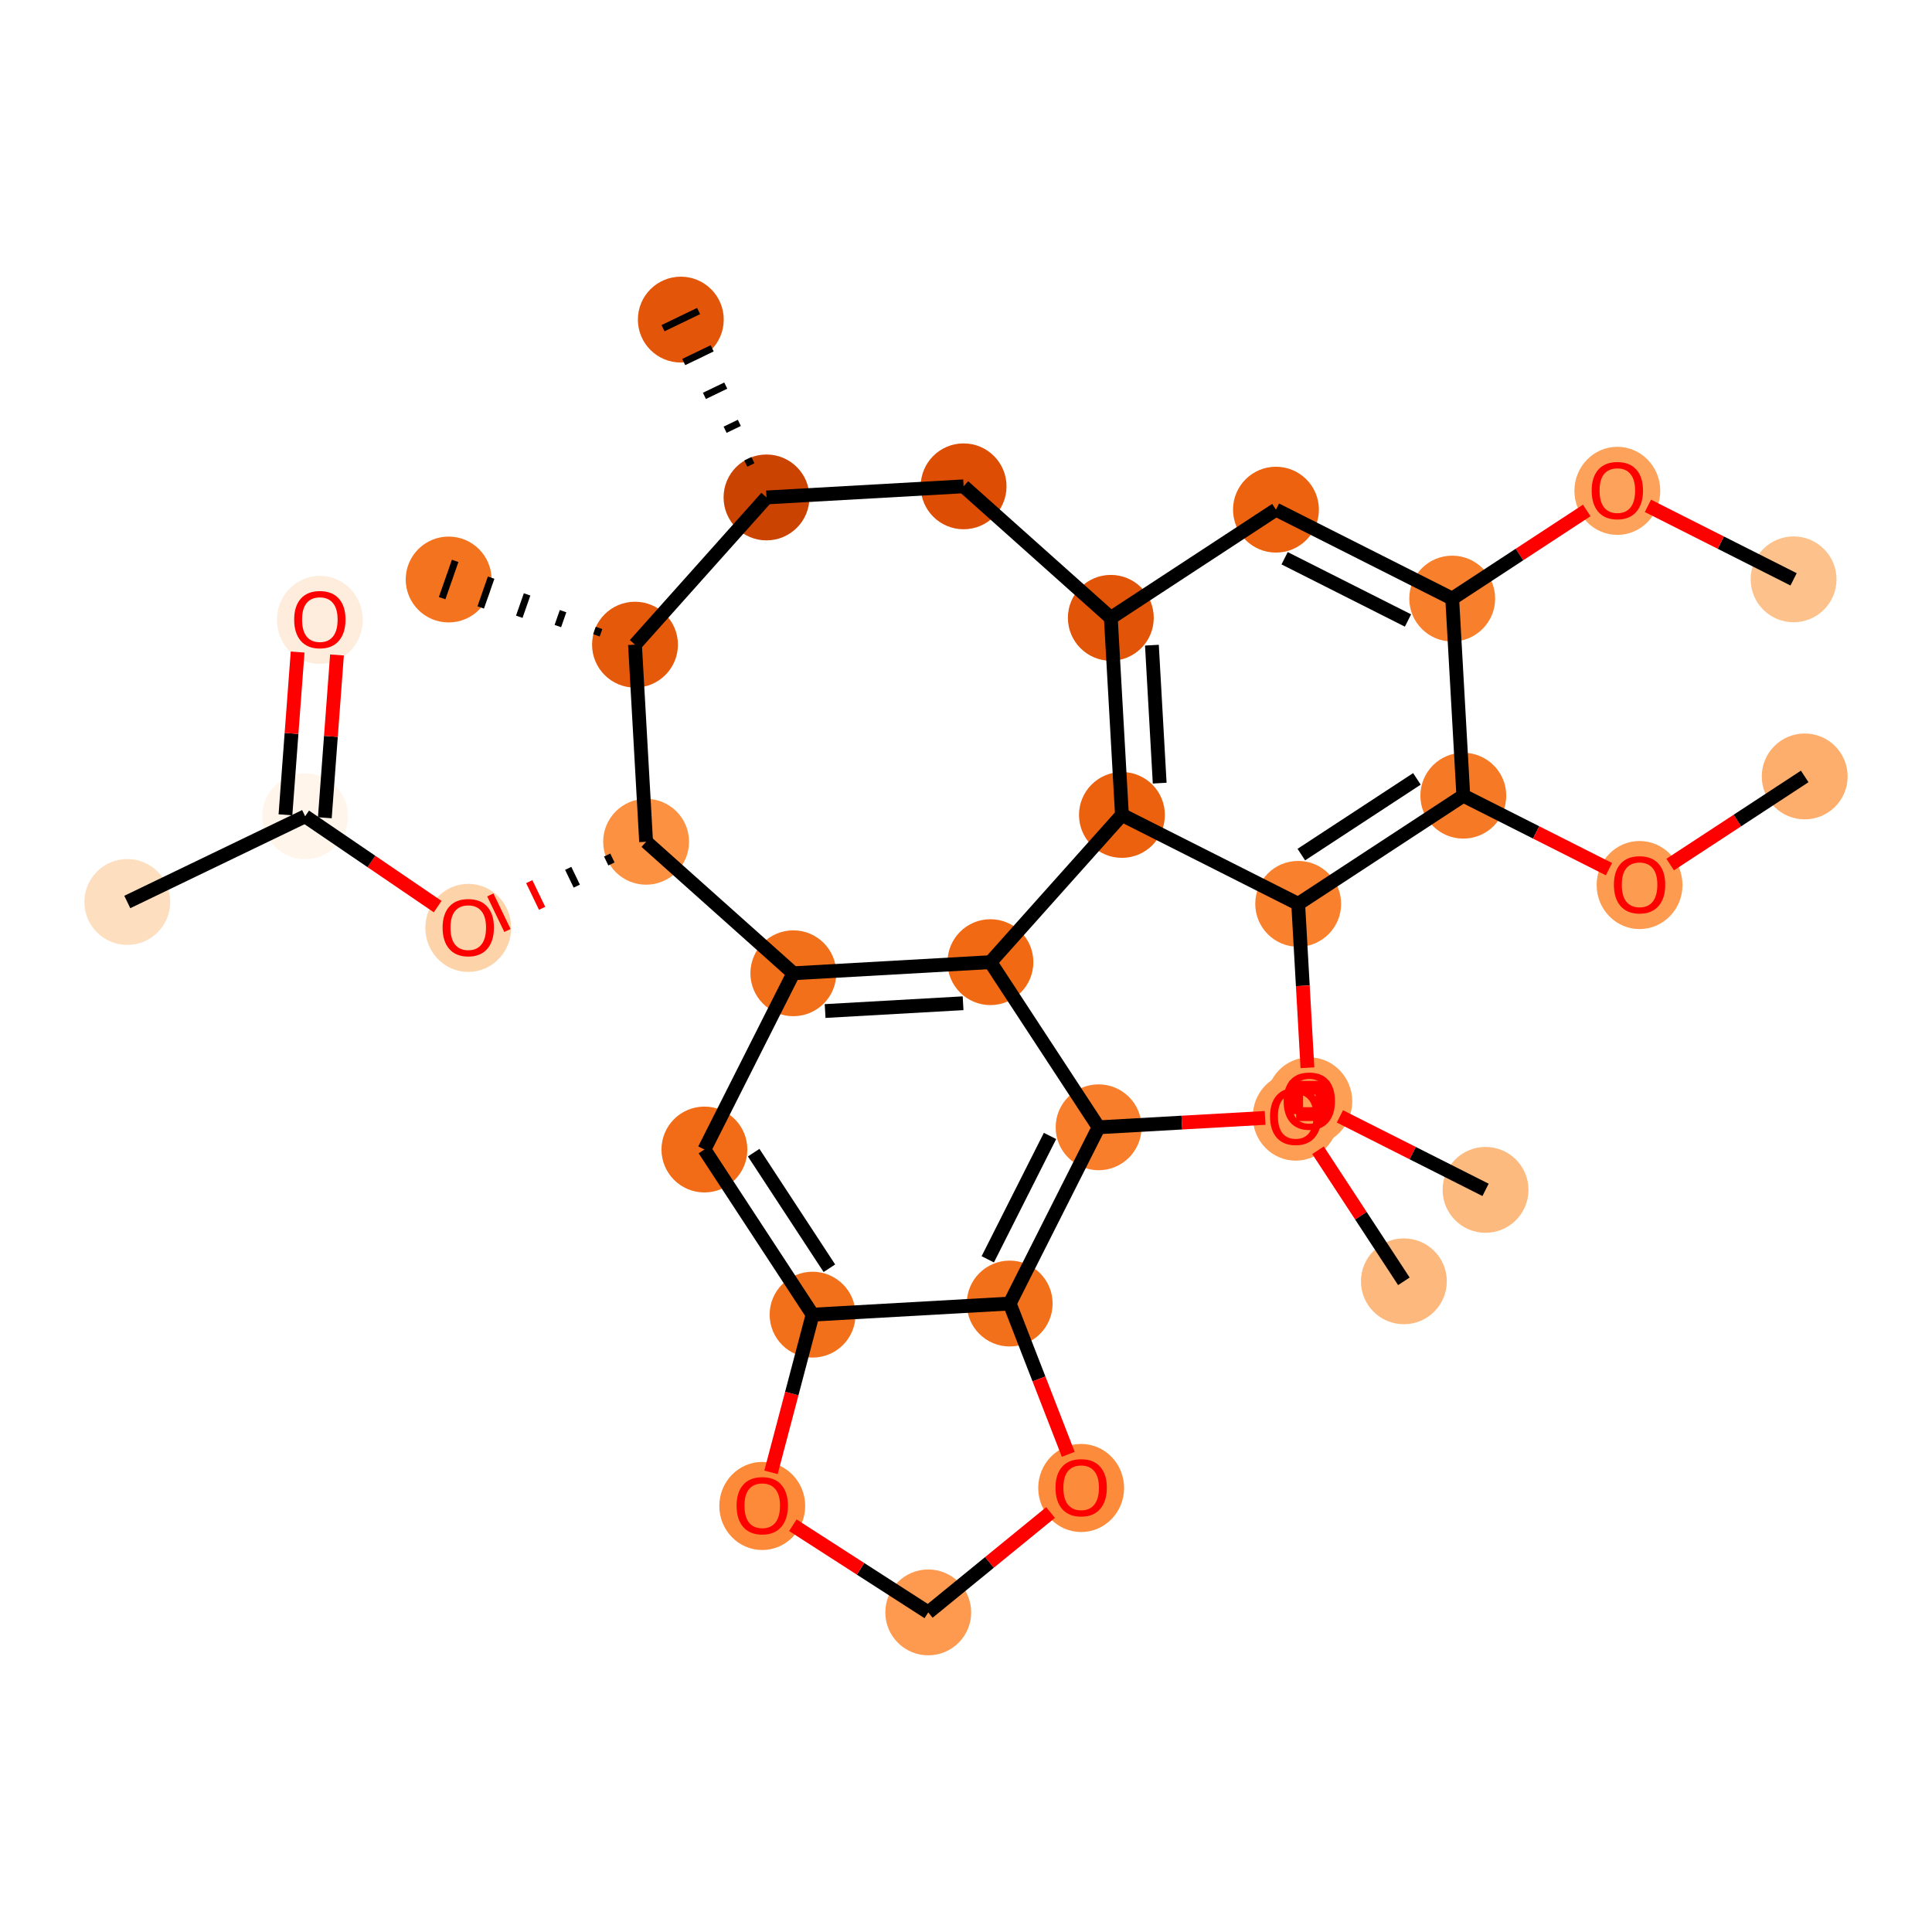 <?xml version='1.0' encoding='iso-8859-1'?>
<svg version='1.1' baseProfile='full'
              xmlns='http://www.w3.org/2000/svg'
                      xmlns:rdkit='http://www.rdkit.org/xml'
                      xmlns:xlink='http://www.w3.org/1999/xlink'
                  xml:space='preserve'
width='280px' height='280px' viewBox='0 0 280 280'>
<!-- END OF HEADER -->
<rect style='opacity:1.0;fill:#FFFFFF;stroke:none' width='280' height='280' x='0' y='0'> </rect>
<ellipse cx='259.94' cy='83.962' rx='5.722' ry='5.722'  style='fill:#FDC28C;fill-rule:evenodd;stroke:#FDC28C;stroke-width:1.0px;stroke-linecap:butt;stroke-linejoin:miter;stroke-opacity:1' />
<ellipse cx='234.397' cy='71.137' rx='5.722' ry='5.883'  style='fill:#FDA25A;fill-rule:evenodd;stroke:#FDA25A;stroke-width:1.0px;stroke-linecap:butt;stroke-linejoin:miter;stroke-opacity:1' />
<ellipse cx='210.465' cy='86.752' rx='5.722' ry='5.722'  style='fill:#F8802D;fill-rule:evenodd;stroke:#F8802D;stroke-width:1.0px;stroke-linecap:butt;stroke-linejoin:miter;stroke-opacity:1' />
<ellipse cx='184.922' cy='73.864' rx='5.722' ry='5.722'  style='fill:#EC620F;fill-rule:evenodd;stroke:#EC620F;stroke-width:1.0px;stroke-linecap:butt;stroke-linejoin:miter;stroke-opacity:1' />
<ellipse cx='160.989' cy='89.542' rx='5.722' ry='5.722'  style='fill:#E25407;fill-rule:evenodd;stroke:#E25407;stroke-width:1.0px;stroke-linecap:butt;stroke-linejoin:miter;stroke-opacity:1' />
<ellipse cx='162.6' cy='118.106' rx='5.722' ry='5.722'  style='fill:#EB610E;fill-rule:evenodd;stroke:#EB610E;stroke-width:1.0px;stroke-linecap:butt;stroke-linejoin:miter;stroke-opacity:1' />
<ellipse cx='188.143' cy='130.994' rx='5.722' ry='5.722'  style='fill:#F9812E;fill-rule:evenodd;stroke:#F9812E;stroke-width:1.0px;stroke-linecap:butt;stroke-linejoin:miter;stroke-opacity:1' />
<ellipse cx='189.754' cy='159.621' rx='5.722' ry='5.883'  style='fill:#FD9F55;fill-rule:evenodd;stroke:#FD9F55;stroke-width:1.0px;stroke-linecap:butt;stroke-linejoin:miter;stroke-opacity:1' />
<ellipse cx='215.297' cy='172.445' rx='5.722' ry='5.722'  style='fill:#FDBA7F;fill-rule:evenodd;stroke:#FDBA7F;stroke-width:1.0px;stroke-linecap:butt;stroke-linejoin:miter;stroke-opacity:1' />
<ellipse cx='212.075' cy='115.316' rx='5.722' ry='5.722'  style='fill:#F67A26;fill-rule:evenodd;stroke:#F67A26;stroke-width:1.0px;stroke-linecap:butt;stroke-linejoin:miter;stroke-opacity:1' />
<ellipse cx='237.619' cy='128.266' rx='5.722' ry='5.883'  style='fill:#FD9C51;fill-rule:evenodd;stroke:#FD9C51;stroke-width:1.0px;stroke-linecap:butt;stroke-linejoin:miter;stroke-opacity:1' />
<ellipse cx='261.551' cy='112.526' rx='5.722' ry='5.722'  style='fill:#FDAE6C;fill-rule:evenodd;stroke:#FDAE6C;stroke-width:1.0px;stroke-linecap:butt;stroke-linejoin:miter;stroke-opacity:1' />
<ellipse cx='143.541' cy='139.443' rx='5.722' ry='5.722'  style='fill:#F16913;fill-rule:evenodd;stroke:#F16913;stroke-width:1.0px;stroke-linecap:butt;stroke-linejoin:miter;stroke-opacity:1' />
<ellipse cx='114.976' cy='141.054' rx='5.722' ry='5.722'  style='fill:#F3701B;fill-rule:evenodd;stroke:#F3701B;stroke-width:1.0px;stroke-linecap:butt;stroke-linejoin:miter;stroke-opacity:1' />
<ellipse cx='102.089' cy='166.597' rx='5.722' ry='5.722'  style='fill:#F26C17;fill-rule:evenodd;stroke:#F26C17;stroke-width:1.0px;stroke-linecap:butt;stroke-linejoin:miter;stroke-opacity:1' />
<ellipse cx='117.766' cy='190.53' rx='5.722' ry='5.722'  style='fill:#F3701B;fill-rule:evenodd;stroke:#F3701B;stroke-width:1.0px;stroke-linecap:butt;stroke-linejoin:miter;stroke-opacity:1' />
<ellipse cx='146.331' cy='188.919' rx='5.722' ry='5.722'  style='fill:#F3701B;fill-rule:evenodd;stroke:#F3701B;stroke-width:1.0px;stroke-linecap:butt;stroke-linejoin:miter;stroke-opacity:1' />
<ellipse cx='159.218' cy='163.376' rx='5.722' ry='5.722'  style='fill:#F87E2B;fill-rule:evenodd;stroke:#F87E2B;stroke-width:1.0px;stroke-linecap:butt;stroke-linejoin:miter;stroke-opacity:1' />
<ellipse cx='187.783' cy='161.828' rx='5.722' ry='5.883'  style='fill:#FD9E54;fill-rule:evenodd;stroke:#FD9E54;stroke-width:1.0px;stroke-linecap:butt;stroke-linejoin:miter;stroke-opacity:1' />
<ellipse cx='203.46' cy='185.697' rx='5.722' ry='5.722'  style='fill:#FDB97D;fill-rule:evenodd;stroke:#FDB97D;stroke-width:1.0px;stroke-linecap:butt;stroke-linejoin:miter;stroke-opacity:1' />
<ellipse cx='156.69' cy='215.65' rx='5.722' ry='5.883'  style='fill:#FC8C3B;fill-rule:evenodd;stroke:#FC8C3B;stroke-width:1.0px;stroke-linecap:butt;stroke-linejoin:miter;stroke-opacity:1' />
<ellipse cx='134.528' cy='233.68' rx='5.722' ry='5.722'  style='fill:#FD9A4F;fill-rule:evenodd;stroke:#FD9A4F;stroke-width:1.0px;stroke-linecap:butt;stroke-linejoin:miter;stroke-opacity:1' />
<ellipse cx='110.471' cy='218.257' rx='5.722' ry='5.883'  style='fill:#FC8A38;fill-rule:evenodd;stroke:#FC8A38;stroke-width:1.0px;stroke-linecap:butt;stroke-linejoin:miter;stroke-opacity:1' />
<ellipse cx='93.639' cy='121.995' rx='5.722' ry='5.722'  style='fill:#FD9142;fill-rule:evenodd;stroke:#FD9142;stroke-width:1.0px;stroke-linecap:butt;stroke-linejoin:miter;stroke-opacity:1' />
<ellipse cx='67.865' cy='134.477' rx='5.722' ry='5.883'  style='fill:#FDD3A9;fill-rule:evenodd;stroke:#FDD3A9;stroke-width:1.0px;stroke-linecap:butt;stroke-linejoin:miter;stroke-opacity:1' />
<ellipse cx='44.223' cy='118.303' rx='5.722' ry='5.722'  style='fill:#FFF5EB;fill-rule:evenodd;stroke:#FFF5EB;stroke-width:1.0px;stroke-linecap:butt;stroke-linejoin:miter;stroke-opacity:1' />
<ellipse cx='18.449' cy='130.723' rx='5.722' ry='5.722'  style='fill:#FDDFC0;fill-rule:evenodd;stroke:#FDDFC0;stroke-width:1.0px;stroke-linecap:butt;stroke-linejoin:miter;stroke-opacity:1' />
<ellipse cx='46.354' cy='89.836' rx='5.722' ry='5.883'  style='fill:#FEEDDC;fill-rule:evenodd;stroke:#FEEDDC;stroke-width:1.0px;stroke-linecap:butt;stroke-linejoin:miter;stroke-opacity:1' />
<ellipse cx='92.028' cy='93.43' rx='5.722' ry='5.722'  style='fill:#E5590A;fill-rule:evenodd;stroke:#E5590A;stroke-width:1.0px;stroke-linecap:butt;stroke-linejoin:miter;stroke-opacity:1' />
<ellipse cx='65.022' cy='83.987' rx='5.722' ry='5.722'  style='fill:#F4731F;fill-rule:evenodd;stroke:#F4731F;stroke-width:1.0px;stroke-linecap:butt;stroke-linejoin:miter;stroke-opacity:1' />
<ellipse cx='111.088' cy='72.093' rx='5.722' ry='5.722'  style='fill:#CB4301;fill-rule:evenodd;stroke:#CB4301;stroke-width:1.0px;stroke-linecap:butt;stroke-linejoin:miter;stroke-opacity:1' />
<ellipse cx='98.668' cy='46.319' rx='5.722' ry='5.722'  style='fill:#E35609;fill-rule:evenodd;stroke:#E35609;stroke-width:1.0px;stroke-linecap:butt;stroke-linejoin:miter;stroke-opacity:1' />
<ellipse cx='139.652' cy='70.483' rx='5.722' ry='5.722'  style='fill:#DD4E04;fill-rule:evenodd;stroke:#DD4E04;stroke-width:1.0px;stroke-linecap:butt;stroke-linejoin:miter;stroke-opacity:1' />
<path class='bond-0 atom-0 atom-1' d='M 259.94,83.962 L 249.386,78.637' style='fill:none;fill-rule:evenodd;stroke:#000000;stroke-width:2.0px;stroke-linecap:butt;stroke-linejoin:miter;stroke-opacity:1' />
<path class='bond-0 atom-0 atom-1' d='M 249.386,78.637 L 238.831,73.312' style='fill:none;fill-rule:evenodd;stroke:#FF0000;stroke-width:2.0px;stroke-linecap:butt;stroke-linejoin:miter;stroke-opacity:1' />
<path class='bond-1 atom-1 atom-2' d='M 229.962,73.979 L 220.213,80.365' style='fill:none;fill-rule:evenodd;stroke:#FF0000;stroke-width:2.0px;stroke-linecap:butt;stroke-linejoin:miter;stroke-opacity:1' />
<path class='bond-1 atom-1 atom-2' d='M 220.213,80.365 L 210.465,86.752' style='fill:none;fill-rule:evenodd;stroke:#000000;stroke-width:2.0px;stroke-linecap:butt;stroke-linejoin:miter;stroke-opacity:1' />
<path class='bond-2 atom-2 atom-3' d='M 210.465,86.752 L 184.922,73.864' style='fill:none;fill-rule:evenodd;stroke:#000000;stroke-width:2.0px;stroke-linecap:butt;stroke-linejoin:miter;stroke-opacity:1' />
<path class='bond-2 atom-2 atom-3' d='M 204.056,89.927 L 186.176,80.906' style='fill:none;fill-rule:evenodd;stroke:#000000;stroke-width:2.0px;stroke-linecap:butt;stroke-linejoin:miter;stroke-opacity:1' />
<path class='bond-32 atom-9 atom-2' d='M 212.075,115.316 L 210.465,86.752' style='fill:none;fill-rule:evenodd;stroke:#000000;stroke-width:2.0px;stroke-linecap:butt;stroke-linejoin:miter;stroke-opacity:1' />
<path class='bond-3 atom-3 atom-4' d='M 184.922,73.864 L 160.989,89.542' style='fill:none;fill-rule:evenodd;stroke:#000000;stroke-width:2.0px;stroke-linecap:butt;stroke-linejoin:miter;stroke-opacity:1' />
<path class='bond-4 atom-4 atom-5' d='M 160.989,89.542 L 162.6,118.106' style='fill:none;fill-rule:evenodd;stroke:#000000;stroke-width:2.0px;stroke-linecap:butt;stroke-linejoin:miter;stroke-opacity:1' />
<path class='bond-4 atom-4 atom-5' d='M 166.944,93.504 L 168.071,113.499' style='fill:none;fill-rule:evenodd;stroke:#000000;stroke-width:2.0px;stroke-linecap:butt;stroke-linejoin:miter;stroke-opacity:1' />
<path class='bond-34 atom-32 atom-4' d='M 139.652,70.483 L 160.989,89.542' style='fill:none;fill-rule:evenodd;stroke:#000000;stroke-width:2.0px;stroke-linecap:butt;stroke-linejoin:miter;stroke-opacity:1' />
<path class='bond-5 atom-5 atom-6' d='M 162.6,118.106 L 188.143,130.994' style='fill:none;fill-rule:evenodd;stroke:#000000;stroke-width:2.0px;stroke-linecap:butt;stroke-linejoin:miter;stroke-opacity:1' />
<path class='bond-11 atom-5 atom-12' d='M 162.6,118.106 L 143.541,139.443' style='fill:none;fill-rule:evenodd;stroke:#000000;stroke-width:2.0px;stroke-linecap:butt;stroke-linejoin:miter;stroke-opacity:1' />
<path class='bond-6 atom-6 atom-7' d='M 188.143,130.994 L 188.813,142.87' style='fill:none;fill-rule:evenodd;stroke:#000000;stroke-width:2.0px;stroke-linecap:butt;stroke-linejoin:miter;stroke-opacity:1' />
<path class='bond-6 atom-6 atom-7' d='M 188.813,142.87 L 189.483,154.746' style='fill:none;fill-rule:evenodd;stroke:#FF0000;stroke-width:2.0px;stroke-linecap:butt;stroke-linejoin:miter;stroke-opacity:1' />
<path class='bond-8 atom-6 atom-9' d='M 188.143,130.994 L 212.075,115.316' style='fill:none;fill-rule:evenodd;stroke:#000000;stroke-width:2.0px;stroke-linecap:butt;stroke-linejoin:miter;stroke-opacity:1' />
<path class='bond-8 atom-6 atom-9' d='M 188.598,123.855 L 205.35,112.881' style='fill:none;fill-rule:evenodd;stroke:#000000;stroke-width:2.0px;stroke-linecap:butt;stroke-linejoin:miter;stroke-opacity:1' />
<path class='bond-7 atom-7 atom-8' d='M 194.189,161.795 L 204.743,167.12' style='fill:none;fill-rule:evenodd;stroke:#FF0000;stroke-width:2.0px;stroke-linecap:butt;stroke-linejoin:miter;stroke-opacity:1' />
<path class='bond-7 atom-7 atom-8' d='M 204.743,167.12 L 215.297,172.445' style='fill:none;fill-rule:evenodd;stroke:#000000;stroke-width:2.0px;stroke-linecap:butt;stroke-linejoin:miter;stroke-opacity:1' />
<path class='bond-9 atom-9 atom-10' d='M 212.075,115.316 L 222.63,120.641' style='fill:none;fill-rule:evenodd;stroke:#000000;stroke-width:2.0px;stroke-linecap:butt;stroke-linejoin:miter;stroke-opacity:1' />
<path class='bond-9 atom-9 atom-10' d='M 222.63,120.641 L 233.184,125.966' style='fill:none;fill-rule:evenodd;stroke:#FF0000;stroke-width:2.0px;stroke-linecap:butt;stroke-linejoin:miter;stroke-opacity:1' />
<path class='bond-10 atom-10 atom-11' d='M 242.053,125.299 L 251.802,118.912' style='fill:none;fill-rule:evenodd;stroke:#FF0000;stroke-width:2.0px;stroke-linecap:butt;stroke-linejoin:miter;stroke-opacity:1' />
<path class='bond-10 atom-10 atom-11' d='M 251.802,118.912 L 261.551,112.526' style='fill:none;fill-rule:evenodd;stroke:#000000;stroke-width:2.0px;stroke-linecap:butt;stroke-linejoin:miter;stroke-opacity:1' />
<path class='bond-12 atom-12 atom-13' d='M 143.541,139.443 L 114.976,141.054' style='fill:none;fill-rule:evenodd;stroke:#000000;stroke-width:2.0px;stroke-linecap:butt;stroke-linejoin:miter;stroke-opacity:1' />
<path class='bond-12 atom-12 atom-13' d='M 139.578,145.398 L 119.583,146.526' style='fill:none;fill-rule:evenodd;stroke:#000000;stroke-width:2.0px;stroke-linecap:butt;stroke-linejoin:miter;stroke-opacity:1' />
<path class='bond-33 atom-17 atom-12' d='M 159.218,163.376 L 143.541,139.443' style='fill:none;fill-rule:evenodd;stroke:#000000;stroke-width:2.0px;stroke-linecap:butt;stroke-linejoin:miter;stroke-opacity:1' />
<path class='bond-13 atom-13 atom-14' d='M 114.976,141.054 L 102.089,166.597' style='fill:none;fill-rule:evenodd;stroke:#000000;stroke-width:2.0px;stroke-linecap:butt;stroke-linejoin:miter;stroke-opacity:1' />
<path class='bond-22 atom-13 atom-23' d='M 114.976,141.054 L 93.639,121.995' style='fill:none;fill-rule:evenodd;stroke:#000000;stroke-width:2.0px;stroke-linecap:butt;stroke-linejoin:miter;stroke-opacity:1' />
<path class='bond-14 atom-14 atom-15' d='M 102.089,166.597 L 117.766,190.53' style='fill:none;fill-rule:evenodd;stroke:#000000;stroke-width:2.0px;stroke-linecap:butt;stroke-linejoin:miter;stroke-opacity:1' />
<path class='bond-14 atom-14 atom-15' d='M 109.227,167.052 L 120.201,183.804' style='fill:none;fill-rule:evenodd;stroke:#000000;stroke-width:2.0px;stroke-linecap:butt;stroke-linejoin:miter;stroke-opacity:1' />
<path class='bond-15 atom-15 atom-16' d='M 117.766,190.53 L 146.331,188.919' style='fill:none;fill-rule:evenodd;stroke:#000000;stroke-width:2.0px;stroke-linecap:butt;stroke-linejoin:miter;stroke-opacity:1' />
<path class='bond-35 atom-22 atom-15' d='M 111.74,213.382 L 114.753,201.956' style='fill:none;fill-rule:evenodd;stroke:#FF0000;stroke-width:2.0px;stroke-linecap:butt;stroke-linejoin:miter;stroke-opacity:1' />
<path class='bond-35 atom-22 atom-15' d='M 114.753,201.956 L 117.766,190.53' style='fill:none;fill-rule:evenodd;stroke:#000000;stroke-width:2.0px;stroke-linecap:butt;stroke-linejoin:miter;stroke-opacity:1' />
<path class='bond-16 atom-16 atom-17' d='M 146.331,188.919 L 159.218,163.376' style='fill:none;fill-rule:evenodd;stroke:#000000;stroke-width:2.0px;stroke-linecap:butt;stroke-linejoin:miter;stroke-opacity:1' />
<path class='bond-16 atom-16 atom-17' d='M 143.155,182.51 L 152.177,164.63' style='fill:none;fill-rule:evenodd;stroke:#000000;stroke-width:2.0px;stroke-linecap:butt;stroke-linejoin:miter;stroke-opacity:1' />
<path class='bond-19 atom-16 atom-20' d='M 146.331,188.919 L 150.576,199.847' style='fill:none;fill-rule:evenodd;stroke:#000000;stroke-width:2.0px;stroke-linecap:butt;stroke-linejoin:miter;stroke-opacity:1' />
<path class='bond-19 atom-16 atom-20' d='M 150.576,199.847 L 154.821,210.775' style='fill:none;fill-rule:evenodd;stroke:#FF0000;stroke-width:2.0px;stroke-linecap:butt;stroke-linejoin:miter;stroke-opacity:1' />
<path class='bond-17 atom-17 atom-18' d='M 159.218,163.376 L 171.283,162.695' style='fill:none;fill-rule:evenodd;stroke:#000000;stroke-width:2.0px;stroke-linecap:butt;stroke-linejoin:miter;stroke-opacity:1' />
<path class='bond-17 atom-17 atom-18' d='M 171.283,162.695 L 183.348,162.015' style='fill:none;fill-rule:evenodd;stroke:#FF0000;stroke-width:2.0px;stroke-linecap:butt;stroke-linejoin:miter;stroke-opacity:1' />
<path class='bond-18 atom-18 atom-19' d='M 191.018,166.703 L 197.239,176.2' style='fill:none;fill-rule:evenodd;stroke:#FF0000;stroke-width:2.0px;stroke-linecap:butt;stroke-linejoin:miter;stroke-opacity:1' />
<path class='bond-18 atom-18 atom-19' d='M 197.239,176.2 L 203.46,185.697' style='fill:none;fill-rule:evenodd;stroke:#000000;stroke-width:2.0px;stroke-linecap:butt;stroke-linejoin:miter;stroke-opacity:1' />
<path class='bond-20 atom-20 atom-21' d='M 152.255,219.208 L 143.391,226.444' style='fill:none;fill-rule:evenodd;stroke:#FF0000;stroke-width:2.0px;stroke-linecap:butt;stroke-linejoin:miter;stroke-opacity:1' />
<path class='bond-20 atom-20 atom-21' d='M 143.391,226.444 L 134.528,233.68' style='fill:none;fill-rule:evenodd;stroke:#000000;stroke-width:2.0px;stroke-linecap:butt;stroke-linejoin:miter;stroke-opacity:1' />
<path class='bond-21 atom-21 atom-22' d='M 134.528,233.68 L 124.717,227.365' style='fill:none;fill-rule:evenodd;stroke:#000000;stroke-width:2.0px;stroke-linecap:butt;stroke-linejoin:miter;stroke-opacity:1' />
<path class='bond-21 atom-21 atom-22' d='M 124.717,227.365 L 114.906,221.049' style='fill:none;fill-rule:evenodd;stroke:#FF0000;stroke-width:2.0px;stroke-linecap:butt;stroke-linejoin:miter;stroke-opacity:1' />
<path class='bond-23 atom-23 atom-24' d='M 87.994,123.921 L 88.615,125.21' style='fill:none;fill-rule:evenodd;stroke:#000000;stroke-width:1.0px;stroke-linecap:butt;stroke-linejoin:miter;stroke-opacity:1' />
<path class='bond-23 atom-23 atom-24' d='M 82.349,125.848 L 83.591,128.425' style='fill:none;fill-rule:evenodd;stroke:#000000;stroke-width:1.0px;stroke-linecap:butt;stroke-linejoin:miter;stroke-opacity:1' />
<path class='bond-23 atom-23 atom-24' d='M 76.703,127.774 L 78.566,131.64' style='fill:none;fill-rule:evenodd;stroke:#FF0000;stroke-width:1.0px;stroke-linecap:butt;stroke-linejoin:miter;stroke-opacity:1' />
<path class='bond-23 atom-23 atom-24' d='M 71.058,129.7 L 73.542,134.855' style='fill:none;fill-rule:evenodd;stroke:#FF0000;stroke-width:1.0px;stroke-linecap:butt;stroke-linejoin:miter;stroke-opacity:1' />
<path class='bond-27 atom-23 atom-28' d='M 93.639,121.995 L 92.028,93.43' style='fill:none;fill-rule:evenodd;stroke:#000000;stroke-width:2.0px;stroke-linecap:butt;stroke-linejoin:miter;stroke-opacity:1' />
<path class='bond-24 atom-24 atom-25' d='M 63.431,131.393 L 53.827,124.848' style='fill:none;fill-rule:evenodd;stroke:#FF0000;stroke-width:2.0px;stroke-linecap:butt;stroke-linejoin:miter;stroke-opacity:1' />
<path class='bond-24 atom-24 atom-25' d='M 53.827,124.848 L 44.223,118.303' style='fill:none;fill-rule:evenodd;stroke:#000000;stroke-width:2.0px;stroke-linecap:butt;stroke-linejoin:miter;stroke-opacity:1' />
<path class='bond-25 atom-25 atom-26' d='M 44.223,118.303 L 18.449,130.723' style='fill:none;fill-rule:evenodd;stroke:#000000;stroke-width:2.0px;stroke-linecap:butt;stroke-linejoin:miter;stroke-opacity:1' />
<path class='bond-26 atom-25 atom-27' d='M 47.076,118.517 L 47.957,106.72' style='fill:none;fill-rule:evenodd;stroke:#000000;stroke-width:2.0px;stroke-linecap:butt;stroke-linejoin:miter;stroke-opacity:1' />
<path class='bond-26 atom-25 atom-27' d='M 47.957,106.72 L 48.839,94.924' style='fill:none;fill-rule:evenodd;stroke:#FF0000;stroke-width:2.0px;stroke-linecap:butt;stroke-linejoin:miter;stroke-opacity:1' />
<path class='bond-26 atom-25 atom-27' d='M 41.37,118.09 L 42.251,106.294' style='fill:none;fill-rule:evenodd;stroke:#000000;stroke-width:2.0px;stroke-linecap:butt;stroke-linejoin:miter;stroke-opacity:1' />
<path class='bond-26 atom-25 atom-27' d='M 42.251,106.294 L 43.133,94.498' style='fill:none;fill-rule:evenodd;stroke:#FF0000;stroke-width:2.0px;stroke-linecap:butt;stroke-linejoin:miter;stroke-opacity:1' />
<path class='bond-28 atom-28 atom-29' d='M 86.816,91.002 L 86.438,92.082' style='fill:none;fill-rule:evenodd;stroke:#000000;stroke-width:1.0px;stroke-linecap:butt;stroke-linejoin:miter;stroke-opacity:1' />
<path class='bond-28 atom-28 atom-29' d='M 81.603,88.573 L 80.848,90.734' style='fill:none;fill-rule:evenodd;stroke:#000000;stroke-width:1.0px;stroke-linecap:butt;stroke-linejoin:miter;stroke-opacity:1' />
<path class='bond-28 atom-28 atom-29' d='M 76.391,86.144 L 75.258,89.385' style='fill:none;fill-rule:evenodd;stroke:#000000;stroke-width:1.0px;stroke-linecap:butt;stroke-linejoin:miter;stroke-opacity:1' />
<path class='bond-28 atom-28 atom-29' d='M 71.178,83.716 L 69.668,88.037' style='fill:none;fill-rule:evenodd;stroke:#000000;stroke-width:1.0px;stroke-linecap:butt;stroke-linejoin:miter;stroke-opacity:1' />
<path class='bond-28 atom-28 atom-29' d='M 65.966,81.287 L 64.078,86.688' style='fill:none;fill-rule:evenodd;stroke:#000000;stroke-width:1.0px;stroke-linecap:butt;stroke-linejoin:miter;stroke-opacity:1' />
<path class='bond-29 atom-28 atom-30' d='M 92.028,93.43 L 111.088,72.093' style='fill:none;fill-rule:evenodd;stroke:#000000;stroke-width:2.0px;stroke-linecap:butt;stroke-linejoin:miter;stroke-opacity:1' />
<path class='bond-30 atom-30 atom-31' d='M 109.119,66.69 L 108.088,67.187' style='fill:none;fill-rule:evenodd;stroke:#000000;stroke-width:1.0px;stroke-linecap:butt;stroke-linejoin:miter;stroke-opacity:1' />
<path class='bond-30 atom-30 atom-31' d='M 107.151,61.287 L 105.089,62.281' style='fill:none;fill-rule:evenodd;stroke:#000000;stroke-width:1.0px;stroke-linecap:butt;stroke-linejoin:miter;stroke-opacity:1' />
<path class='bond-30 atom-30 atom-31' d='M 105.182,55.884 L 102.09,57.374' style='fill:none;fill-rule:evenodd;stroke:#000000;stroke-width:1.0px;stroke-linecap:butt;stroke-linejoin:miter;stroke-opacity:1' />
<path class='bond-30 atom-30 atom-31' d='M 103.214,50.481 L 99.09,52.468' style='fill:none;fill-rule:evenodd;stroke:#000000;stroke-width:1.0px;stroke-linecap:butt;stroke-linejoin:miter;stroke-opacity:1' />
<path class='bond-30 atom-30 atom-31' d='M 101.246,45.078 L 96.091,47.562' style='fill:none;fill-rule:evenodd;stroke:#000000;stroke-width:1.0px;stroke-linecap:butt;stroke-linejoin:miter;stroke-opacity:1' />
<path class='bond-31 atom-30 atom-32' d='M 111.088,72.093 L 139.652,70.483' style='fill:none;fill-rule:evenodd;stroke:#000000;stroke-width:2.0px;stroke-linecap:butt;stroke-linejoin:miter;stroke-opacity:1' />
<path  class='atom-1' d='M 230.678 71.097
Q 230.678 69.152, 231.639 68.065
Q 232.6 66.977, 234.397 66.977
Q 236.194 66.977, 237.155 68.065
Q 238.116 69.152, 238.116 71.097
Q 238.116 73.066, 237.143 74.187
Q 236.171 75.297, 234.397 75.297
Q 232.612 75.297, 231.639 74.187
Q 230.678 73.077, 230.678 71.097
M 234.397 74.382
Q 235.633 74.382, 236.297 73.558
Q 236.972 72.722, 236.972 71.097
Q 236.972 69.507, 236.297 68.706
Q 235.633 67.893, 234.397 67.893
Q 233.161 67.893, 232.486 68.694
Q 231.822 69.495, 231.822 71.097
Q 231.822 72.734, 232.486 73.558
Q 233.161 74.382, 234.397 74.382
' fill='#FF0000'/>
<path  class='atom-7' d='M 186.035 159.581
Q 186.035 157.635, 186.996 156.548
Q 187.957 155.461, 189.754 155.461
Q 191.551 155.461, 192.512 156.548
Q 193.473 157.635, 193.473 159.581
Q 193.473 161.549, 192.501 162.671
Q 191.528 163.781, 189.754 163.781
Q 187.969 163.781, 186.996 162.671
Q 186.035 161.561, 186.035 159.581
M 189.754 162.865
Q 190.99 162.865, 191.654 162.041
Q 192.329 161.206, 192.329 159.581
Q 192.329 157.99, 191.654 157.189
Q 190.99 156.377, 189.754 156.377
Q 188.518 156.377, 187.843 157.178
Q 187.179 157.979, 187.179 159.581
Q 187.179 161.217, 187.843 162.041
Q 188.518 162.865, 189.754 162.865
' fill='#FF0000'/>
<path  class='atom-10' d='M 233.899 128.226
Q 233.899 126.281, 234.861 125.194
Q 235.822 124.107, 237.619 124.107
Q 239.415 124.107, 240.377 125.194
Q 241.338 126.281, 241.338 128.226
Q 241.338 130.195, 240.365 131.316
Q 239.392 132.426, 237.619 132.426
Q 235.833 132.426, 234.861 131.316
Q 233.899 130.206, 233.899 128.226
M 237.619 131.511
Q 238.854 131.511, 239.518 130.687
Q 240.193 129.851, 240.193 128.226
Q 240.193 126.636, 239.518 125.835
Q 238.854 125.022, 237.619 125.022
Q 236.383 125.022, 235.707 125.823
Q 235.044 126.624, 235.044 128.226
Q 235.044 129.863, 235.707 130.687
Q 236.383 131.511, 237.619 131.511
' fill='#FF0000'/>
<path  class='atom-18' d='M 184.064 161.788
Q 184.064 159.842, 185.025 158.755
Q 185.986 157.668, 187.783 157.668
Q 189.58 157.668, 190.541 158.755
Q 191.502 159.842, 191.502 161.788
Q 191.502 163.756, 190.529 164.878
Q 189.557 165.988, 187.783 165.988
Q 185.998 165.988, 185.025 164.878
Q 184.064 163.768, 184.064 161.788
M 187.783 165.072
Q 189.019 165.072, 189.683 164.248
Q 190.358 163.413, 190.358 161.788
Q 190.358 160.197, 189.683 159.396
Q 189.019 158.583, 187.783 158.583
Q 186.547 158.583, 185.872 159.385
Q 185.208 160.186, 185.208 161.788
Q 185.208 163.424, 185.872 164.248
Q 186.547 165.072, 187.783 165.072
' fill='#FF0000'/>
<path  class='atom-20' d='M 152.971 215.61
Q 152.971 213.665, 153.932 212.578
Q 154.893 211.491, 156.69 211.491
Q 158.487 211.491, 159.448 212.578
Q 160.409 213.665, 160.409 215.61
Q 160.409 217.579, 159.436 218.7
Q 158.464 219.81, 156.69 219.81
Q 154.905 219.81, 153.932 218.7
Q 152.971 217.59, 152.971 215.61
M 156.69 218.895
Q 157.926 218.895, 158.59 218.071
Q 159.265 217.235, 159.265 215.61
Q 159.265 214.02, 158.59 213.219
Q 157.926 212.406, 156.69 212.406
Q 155.454 212.406, 154.779 213.207
Q 154.115 214.008, 154.115 215.61
Q 154.115 217.247, 154.779 218.071
Q 155.454 218.895, 156.69 218.895
' fill='#FF0000'/>
<path  class='atom-22' d='M 106.752 218.217
Q 106.752 216.271, 107.713 215.184
Q 108.675 214.097, 110.471 214.097
Q 112.268 214.097, 113.229 215.184
Q 114.191 216.271, 114.191 218.217
Q 114.191 220.185, 113.218 221.307
Q 112.245 222.417, 110.471 222.417
Q 108.686 222.417, 107.713 221.307
Q 106.752 220.197, 106.752 218.217
M 110.471 221.501
Q 111.707 221.501, 112.371 220.677
Q 113.046 219.842, 113.046 218.217
Q 113.046 216.626, 112.371 215.825
Q 111.707 215.012, 110.471 215.012
Q 109.236 215.012, 108.56 215.813
Q 107.897 216.615, 107.897 218.217
Q 107.897 219.853, 108.56 220.677
Q 109.236 221.501, 110.471 221.501
' fill='#FF0000'/>
<path  class='atom-24' d='M 64.146 134.437
Q 64.146 132.492, 65.107 131.405
Q 66.069 130.318, 67.865 130.318
Q 69.662 130.318, 70.623 131.405
Q 71.585 132.492, 71.585 134.437
Q 71.585 136.406, 70.612 137.527
Q 69.639 138.637, 67.865 138.637
Q 66.08 138.637, 65.107 137.527
Q 64.146 136.417, 64.146 134.437
M 67.865 137.722
Q 69.101 137.722, 69.765 136.898
Q 70.44 136.062, 70.44 134.437
Q 70.44 132.847, 69.765 132.046
Q 69.101 131.233, 67.865 131.233
Q 66.629 131.233, 65.954 132.034
Q 65.29 132.835, 65.29 134.437
Q 65.29 136.074, 65.954 136.898
Q 66.629 137.722, 67.865 137.722
' fill='#FF0000'/>
<path  class='atom-27' d='M 42.635 89.796
Q 42.635 87.85, 43.596 86.763
Q 44.558 85.676, 46.354 85.676
Q 48.151 85.676, 49.112 86.763
Q 50.074 87.85, 50.074 89.796
Q 50.074 91.764, 49.101 92.886
Q 48.128 93.996, 46.354 93.996
Q 44.569 93.996, 43.596 92.886
Q 42.635 91.776, 42.635 89.796
M 46.354 93.08
Q 47.59 93.08, 48.254 92.256
Q 48.929 91.421, 48.929 89.796
Q 48.929 88.205, 48.254 87.404
Q 47.59 86.591, 46.354 86.591
Q 45.118 86.591, 44.443 87.393
Q 43.779 88.194, 43.779 89.796
Q 43.779 91.432, 44.443 92.256
Q 45.118 93.08, 46.354 93.08
' fill='#FF0000'/>
<path d='M 187.847,161.465 L 187.847,157.651 L 191.661,157.651 L 191.661,161.465 L 187.847,161.465' style='fill:none;stroke:#FF0000;stroke-width:2.0px;stroke-linecap:butt;stroke-linejoin:miter;stroke-opacity:1;' />
</svg>
